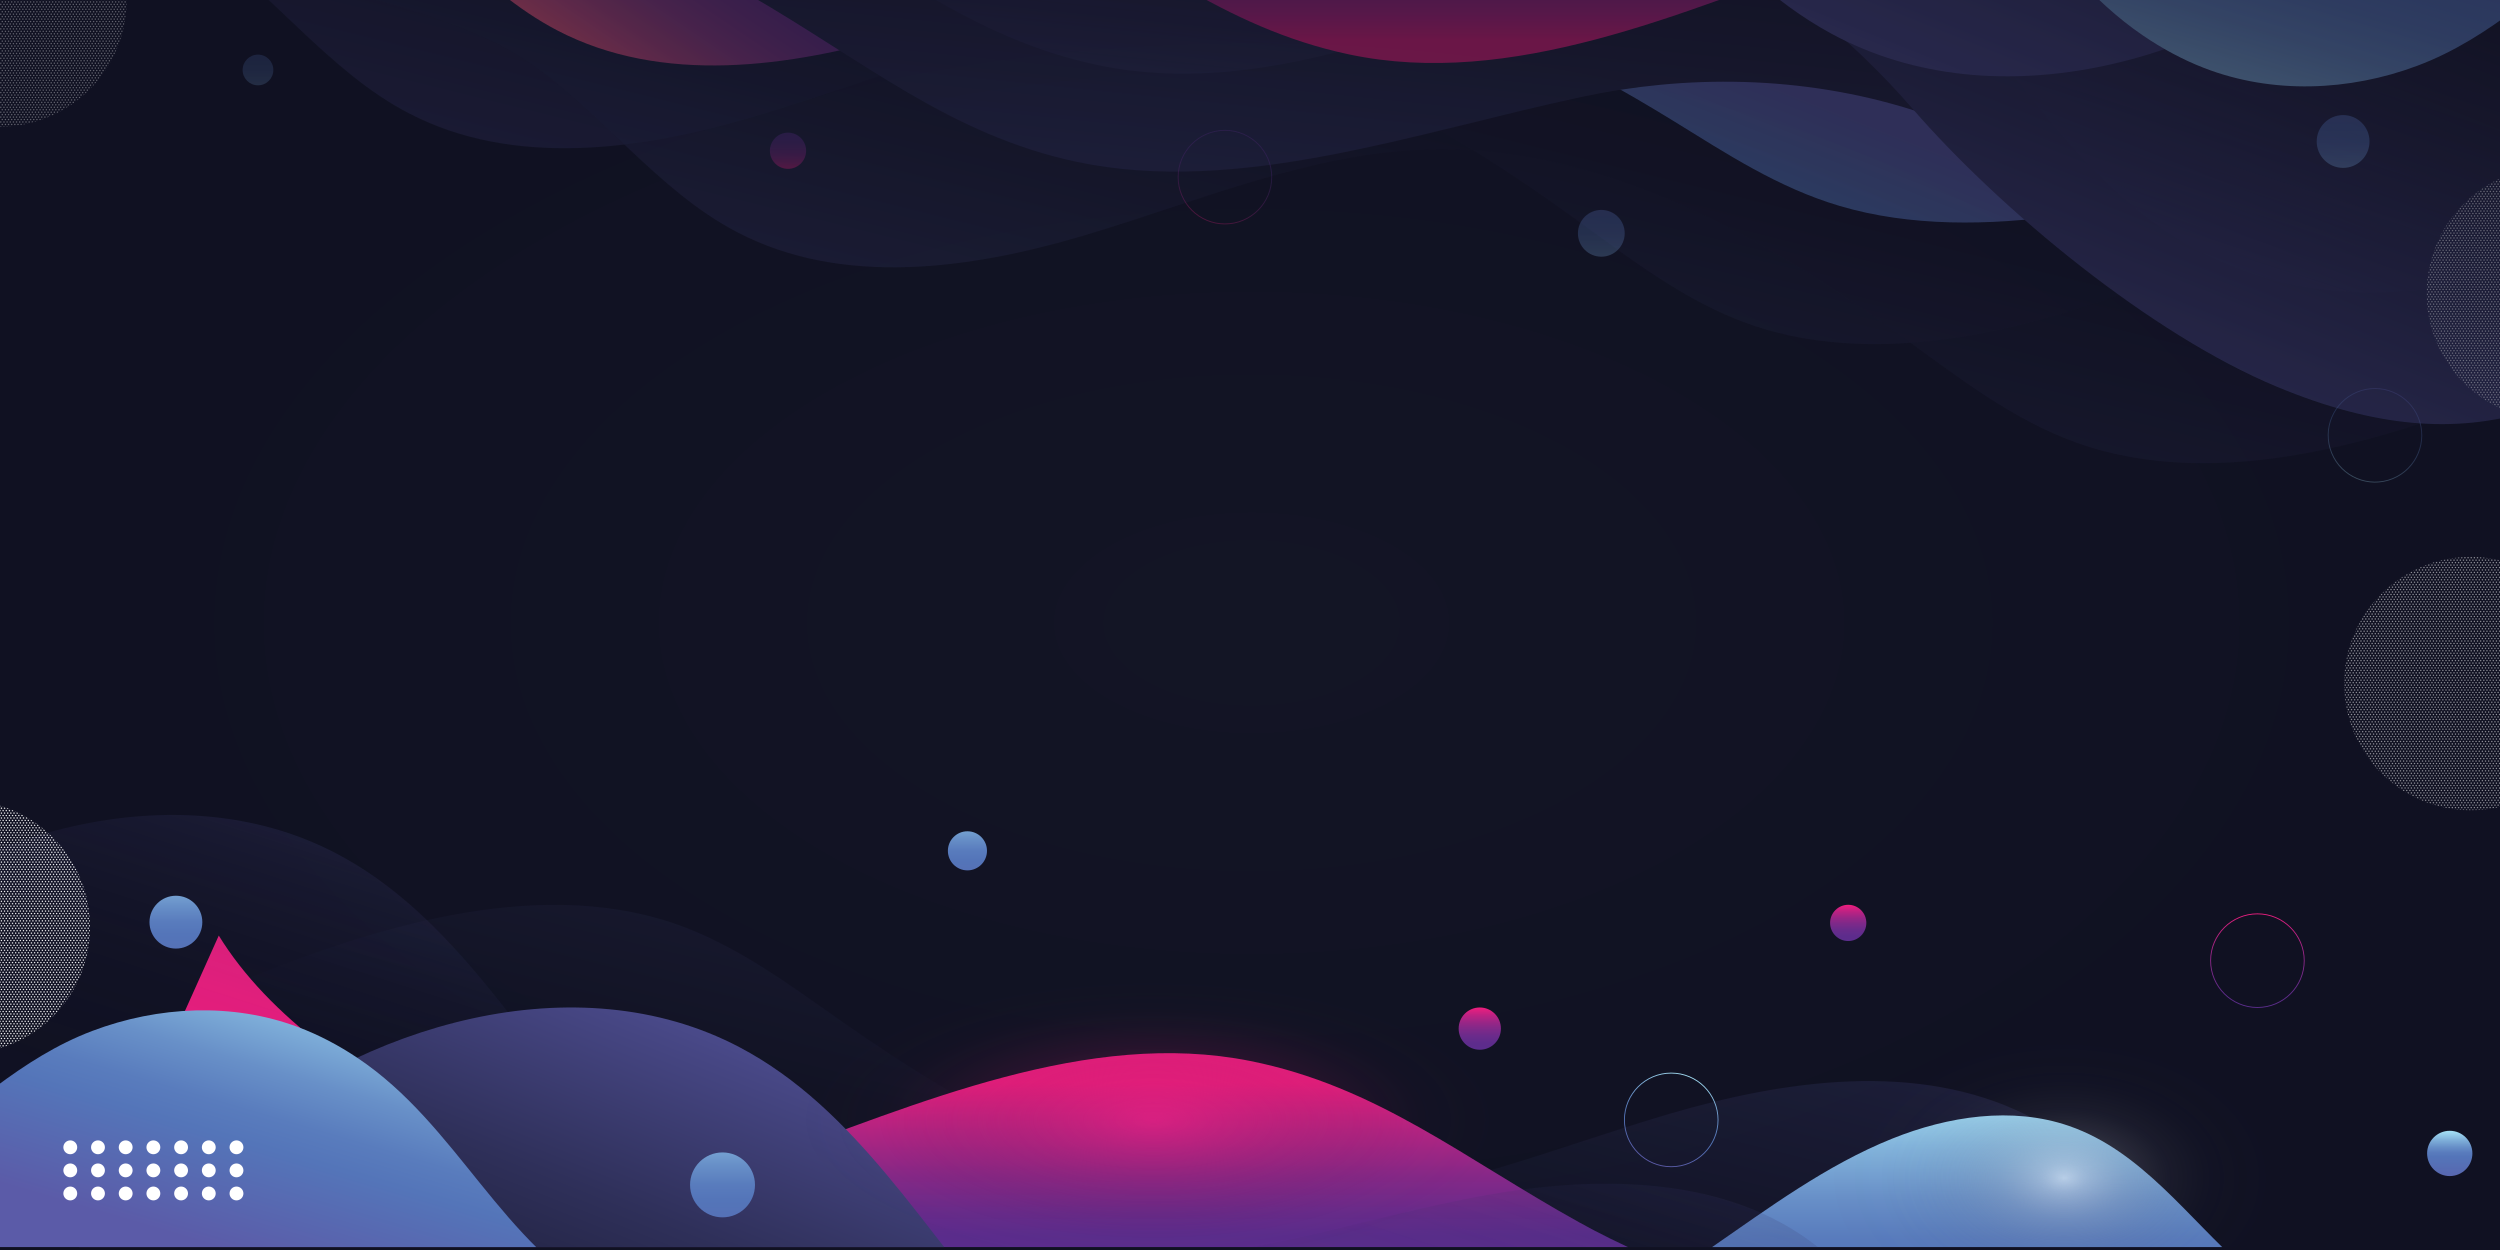 <?xml version="1.0" encoding="UTF-8"?>
<svg xmlns="http://www.w3.org/2000/svg" xmlns:xlink="http://www.w3.org/1999/xlink" viewBox="0 0 5000 2500">
  <defs>
    <style>
      .cls-1 {
        stroke: url(#Degradado_sin_nombre_10-3);
      }

      .cls-1, .cls-2, .cls-3, .cls-4, .cls-5 {
        fill: none;
      }

      .cls-1, .cls-2, .cls-4, .cls-5 {
        stroke-miterlimit: 10;
        stroke-width: 1.81px;
      }

      .cls-2 {
        stroke: url(#Degradado_sin_nombre_10-5);
      }

      .cls-6 {
        fill: url(#Degradado_sin_nombre_23);
      }

      .cls-6, .cls-7, .cls-8, .cls-9, .cls-10, .cls-3, .cls-11, .cls-12, .cls-13, .cls-14, .cls-15, .cls-16, .cls-17, .cls-18, .cls-19, .cls-20, .cls-21, .cls-22, .cls-23, .cls-24, .cls-25, .cls-26, .cls-27, .cls-28, .cls-29, .cls-30, .cls-31, .cls-32, .cls-33, .cls-34, .cls-35, .cls-36, .cls-37, .cls-38, .cls-39, .cls-40, .cls-41 {
        stroke-width: 0px;
      }

      .cls-7 {
        fill: url(#Degradado_sin_nombre_20);
      }

      .cls-8 {
        fill: url(#Degradado_sin_nombre_21);
      }

      .cls-9 {
        fill: url(#Degradado_sin_nombre_11);
      }

      .cls-10 {
        fill: url(#Degradado_sin_nombre_10);
      }

      .cls-42 {
        clip-path: url(#clippath);
      }

      .cls-43 {
        opacity: .57;
      }

      .cls-43, .cls-44 {
        mix-blend-mode: overlay;
      }

      .cls-11 {
        fill: url(#Degradado_sin_nombre_159);
      }

      .cls-11, .cls-12 {
        opacity: .49;
      }

      .cls-11, .cls-12, .cls-18, .cls-19, .cls-20, .cls-32 {
        mix-blend-mode: color-dodge;
      }

      .cls-12 {
        fill: url(#Degradado_sin_nombre_161);
      }

      .cls-13 {
        fill: url(#Degradado_sin_nombre_12);
        opacity: .36;
      }

      .cls-13, .cls-34, .cls-35 {
        mix-blend-mode: screen;
      }

      .cls-14 {
        fill: url(#Unnamed_Pattern_3-2);
      }

      .cls-15 {
        fill: url(#Unnamed_Pattern_3-3);
      }

      .cls-16 {
        fill: url(#Unnamed_Pattern_3-4);
      }

      .cls-45 {
        clip-path: url(#clippath-1);
      }

      .cls-17 {
        fill: url(#Degradado_sin_nombre_11-6);
        opacity: .71;
      }

      .cls-18 {
        fill: url(#Degradado_sin_nombre_13-3);
      }

      .cls-18, .cls-19, .cls-20, .cls-32 {
        opacity: .54;
      }

      .cls-19 {
        fill: url(#Degradado_sin_nombre_13-2);
      }

      .cls-20 {
        fill: url(#Degradado_sin_nombre_13-4);
      }

      .cls-21 {
        fill: url(#Degradado_sin_nombre_12-5);
      }

      .cls-22 {
        fill: url(#Degradado_sin_nombre_12-2);
      }

      .cls-23 {
        fill: url(#Degradado_sin_nombre_12-7);
      }

      .cls-24 {
        fill: url(#Degradado_sin_nombre_12-6);
      }

      .cls-25 {
        fill: url(#Degradado_sin_nombre_10-4);
      }

      .cls-26 {
        fill: url(#Degradado_sin_nombre_10-2);
      }

      .cls-27 {
        fill: url(#Degradado_sin_nombre_11-3);
      }

      .cls-28 {
        fill: url(#Degradado_sin_nombre_11-4);
      }

      .cls-29 {
        fill: url(#Degradado_sin_nombre_11-2);
      }

      .cls-30 {
        fill: url(#Degradado_sin_nombre_11-7);
      }

      .cls-31 {
        fill: url(#Degradado_sin_nombre_11-5);
      }

      .cls-32 {
        fill: url(#Degradado_sin_nombre_13);
      }

      .cls-33 {
        fill: url(#Degradado_sin_nombre_2);
      }

      .cls-34 {
        fill: url(#Degradado_sin_nombre_12-4);
      }

      .cls-34, .cls-35 {
        opacity: .69;
      }

      .cls-35 {
        fill: url(#Degradado_sin_nombre_12-3);
      }

      .cls-46 {
        opacity: .42;
      }

      .cls-47 {
        opacity: .66;
      }

      .cls-48 {
        opacity: .61;
      }

      .cls-36 {
        fill: url(#Unnamed_Pattern_3);
      }

      .cls-49 {
        isolation: isolate;
      }

      .cls-37 {
        fill: url(#Degradado_sin_nombre_2-4);
      }

      .cls-38 {
        fill: url(#Degradado_sin_nombre_2-3);
      }

      .cls-39 {
        fill: url(#Degradado_sin_nombre_2-2);
      }

      .cls-40 {
        fill: url(#Degradado_sin_nombre_157);
      }

      .cls-41 {
        fill: #fff;
      }

      .cls-4 {
        stroke: url(#Degradado_sin_nombre_2-5);
      }

      .cls-5 {
        stroke: url(#Degradado_sin_nombre_158);
      }
    </style>
    <radialGradient id="Degradado_sin_nombre_23" data-name="Degradado sin nombre 23" cx="2184.2" cy="1261.59" fx="2184.2" fy="1261.59" r="817.56" gradientTransform="translate(-3830.97 -798.07) scale(2.9 1.62)" gradientUnits="userSpaceOnUse">
      <stop offset="0" stop-color="#131525"/>
      <stop offset="1" stop-color="#101122"/>
    </radialGradient>
    <clipPath id="clippath">
      <polyline class="cls-3" points="5001.6 2494.16 0 2494.16 0 -840.24 5001.6 -840.24"/>
    </clipPath>
    <linearGradient id="Degradado_sin_nombre_12" data-name="Degradado sin nombre 12" x1="2690.99" y1="1368.61" x2="2402.7" y2="2535.7" gradientUnits="userSpaceOnUse">
      <stop offset="0" stop-color="#5b5ba8"/>
      <stop offset=".18" stop-color="#474785"/>
      <stop offset=".44" stop-color="#2f305a"/>
      <stop offset=".67" stop-color="#1e1f3b"/>
      <stop offset=".86" stop-color="#131428"/>
      <stop offset="1" stop-color="#101122"/>
    </linearGradient>
    <linearGradient id="Degradado_sin_nombre_21" data-name="Degradado sin nombre 21" x1="2173.79" y1="2165.72" x2="2173.79" y2="2568.48" gradientUnits="userSpaceOnUse">
      <stop offset="0" stop-color="#ed1e7f"/>
      <stop offset=".21" stop-color="#bc2383"/>
      <stop offset=".46" stop-color="#872888"/>
      <stop offset=".65" stop-color="#672b8b"/>
      <stop offset=".76" stop-color="#5b2d8d"/>
    </linearGradient>
    <linearGradient id="Degradado_sin_nombre_10" data-name="Degradado sin nombre 10" x1="3884.61" y1="2197.74" x2="3884.61" y2="2717.01" gradientUnits="userSpaceOnUse">
      <stop offset="0" stop-color="#a3def4"/>
      <stop offset=".2" stop-color="#81b2db"/>
      <stop offset=".38" stop-color="#6890c8"/>
      <stop offset=".53" stop-color="#597cbd"/>
      <stop offset=".63" stop-color="#5475b9"/>
      <stop offset=".99" stop-color="#5b5ba8"/>
    </linearGradient>
    <linearGradient id="Degradado_sin_nombre_13" data-name="Degradado sin nombre 13" x1="2160.98" y1="1530.01" x2="1754.17" y2="2801.29" gradientUnits="userSpaceOnUse">
      <stop offset="0" stop-color="#5b5ba8"/>
      <stop offset=".05" stop-color="rgba(84, 84, 157, .92)" stop-opacity=".92"/>
      <stop offset=".29" stop-color="rgba(60, 60, 113, .59)" stop-opacity=".59"/>
      <stop offset=".52" stop-color="rgba(41, 41, 79, .34)" stop-opacity=".34"/>
      <stop offset=".71" stop-color="rgba(27, 28, 54, .15)" stop-opacity=".15"/>
      <stop offset=".88" stop-color="rgba(19, 19, 39, .04)" stop-opacity=".04"/>
      <stop offset="1" stop-color="#101122" stop-opacity="0"/>
    </linearGradient>
    <linearGradient id="Degradado_sin_nombre_13-2" data-name="Degradado sin nombre 13" x1="866.15" y1="1407.63" x2="470.13" y2="2645.22" xlink:href="#Degradado_sin_nombre_13"/>
    <linearGradient id="Degradado_sin_nombre_12-2" data-name="Degradado sin nombre 12" x1="1549.72" y1="1849.36" x2="1028.62" y2="3048.17" gradientTransform="translate(0 102.75) rotate(-2.02) skewX(-2.02)" xlink:href="#Degradado_sin_nombre_12"/>
    <linearGradient id="Degradado_sin_nombre_10-2" data-name="Degradado sin nombre 10" x1="873.34" y1="1996.31" x2="701.54" y2="2579.7" xlink:href="#Degradado_sin_nombre_10"/>
    <radialGradient id="Degradado_sin_nombre_161" data-name="Degradado sin nombre 161" cx="1848.26" cy="13102.71" fx="1848.26" fy="13102.71" r="537.04" gradientTransform="translate(2113.78 -7077.99) scale(1.09 .72)" gradientUnits="userSpaceOnUse">
      <stop offset="0" stop-color="#fff"/>
      <stop offset=".08" stop-color="rgba(220, 220, 223, .85)" stop-opacity=".85"/>
      <stop offset=".22" stop-color="rgba(167, 168, 174, .63)" stop-opacity=".63"/>
      <stop offset=".36" stop-color="rgba(122, 123, 132, .44)" stop-opacity=".44"/>
      <stop offset=".5" stop-color="rgba(85, 86, 98, .28)" stop-opacity=".28"/>
      <stop offset=".63" stop-color="rgba(56, 57, 71, .16)" stop-opacity=".16"/>
      <stop offset=".76" stop-color="rgba(35, 37, 52, .07)" stop-opacity=".07"/>
      <stop offset=".89" stop-color="rgba(23, 25, 40, .02)" stop-opacity=".02"/>
      <stop offset="1" stop-color="#131525" stop-opacity="0"/>
    </radialGradient>
    <radialGradient id="Degradado_sin_nombre_159" data-name="Degradado sin nombre 159" cx="188.76" cy="12158.4" fx="188.76" fy="12158.4" r="513.34" gradientTransform="translate(2042.12 -4690.49) scale(1.4 .57)" gradientUnits="userSpaceOnUse">
      <stop offset="0" stop-color="#ed1e7f"/>
      <stop offset=".09" stop-color="rgba(225, 29, 122, .95)" stop-opacity=".95"/>
      <stop offset=".26" stop-color="rgba(196, 28, 110, .81)" stop-opacity=".81"/>
      <stop offset=".49" stop-color="rgba(148, 26, 90, .59)" stop-opacity=".59"/>
      <stop offset=".76" stop-color="rgba(82, 23, 63, .29)" stop-opacity=".29"/>
      <stop offset="1" stop-color="#131525" stop-opacity="0"/>
    </radialGradient>
    <pattern id="Unnamed_Pattern_3" data-name="Unnamed Pattern 3" x="0" y="0" width="8.33" height="14" patternTransform="translate(-1695.77 -2080.43) scale(.7)" patternUnits="userSpaceOnUse" viewBox="0 0 8.33 14">
      <g>
        <rect class="cls-3" x="0" width="8.33" height="14"/>
        <circle class="cls-41" cx="6.17" cy="15.5" r="2"/>
        <circle class="cls-41" cx="2" cy="8.5" r="2"/>
        <circle class="cls-41" cx="6.17" cy="1.5" r="2"/>
      </g>
    </pattern>
    <pattern id="Unnamed_Pattern_3-2" data-name="Unnamed Pattern 3" patternTransform="translate(-1702.48 -2069.48) scale(.7)" xlink:href="#Unnamed_Pattern_3"/>
    <linearGradient id="Degradado_sin_nombre_11" data-name="Degradado sin nombre 11" x1="1445.04" y1="2220.17" x2="1445.04" y2="2655.15" gradientUnits="userSpaceOnUse">
      <stop offset="0" stop-color="#a3def4"/>
      <stop offset=".13" stop-color="#81b2db"/>
      <stop offset=".25" stop-color="#6890c8"/>
      <stop offset=".34" stop-color="#597cbd"/>
      <stop offset=".41" stop-color="#5475b9"/>
      <stop offset=".99" stop-color="#5b5ba8"/>
    </linearGradient>
    <linearGradient id="Degradado_sin_nombre_11-2" data-name="Degradado sin nombre 11" x1="1934.87" y1="1611.57" x2="1934.87" y2="1873.48" xlink:href="#Degradado_sin_nombre_11"/>
    <linearGradient id="Degradado_sin_nombre_11-3" data-name="Degradado sin nombre 11" x1="351.81" y1="1722.53" x2="351.81" y2="2076.58" xlink:href="#Degradado_sin_nombre_11"/>
    <linearGradient id="Degradado_sin_nombre_2" data-name="Degradado sin nombre 2" x1="2959.56" y1="2016.51" x2="2959.56" y2="2130.82" gradientUnits="userSpaceOnUse">
      <stop offset="0" stop-color="#ed1e7f"/>
      <stop offset=".01" stop-color="#e71e7f"/>
      <stop offset=".13" stop-color="#bc2283"/>
      <stop offset=".25" stop-color="#992686"/>
      <stop offset=".37" stop-color="#7e2989"/>
      <stop offset=".49" stop-color="#6a2b8b"/>
      <stop offset=".61" stop-color="#5e2c8c"/>
      <stop offset=".74" stop-color="#5b2d8d"/>
    </linearGradient>
    <linearGradient id="Degradado_sin_nombre_11-4" data-name="Degradado sin nombre 11" x1="4899.5" y1="2263.25" x2="4899.5" y2="2385.73" xlink:href="#Degradado_sin_nombre_11"/>
    <linearGradient id="Degradado_sin_nombre_2-2" data-name="Degradado sin nombre 2" x1="3696.43" y1="1810.93" x2="3696.43" y2="1908.91" xlink:href="#Degradado_sin_nombre_2"/>
    <linearGradient id="Degradado_sin_nombre_10-3" data-name="Degradado sin nombre 10" x1="3371.28" y1="2149.75" x2="3313.65" y2="2329.86" xlink:href="#Degradado_sin_nombre_10"/>
    <linearGradient id="Degradado_sin_nombre_158" data-name="Degradado sin nombre 158" x1="4514.85" y1="1826.8" x2="4514.85" y2="2015.85" gradientUnits="userSpaceOnUse">
      <stop offset="0" stop-color="#ed1e7f"/>
      <stop offset=".03" stop-color="#e41e7f"/>
      <stop offset=".27" stop-color="#b42384"/>
      <stop offset=".49" stop-color="#8d2788"/>
      <stop offset=".69" stop-color="#712a8a"/>
      <stop offset=".87" stop-color="#602c8c"/>
      <stop offset="1" stop-color="#5b2d8d"/>
    </linearGradient>
    <clipPath id="clippath-1">
      <polyline class="cls-3" points="5000 3333.33 0 3333.33 0 0 5000 0"/>
    </clipPath>
    <linearGradient id="Degradado_sin_nombre_12-3" data-name="Degradado sin nombre 12" x1="2736.37" y1="7311.78" x2="2446.77" y2="8484.18" gradientTransform="translate(4952.69 8413) rotate(-180)" xlink:href="#Degradado_sin_nombre_12"/>
    <linearGradient id="Degradado_sin_nombre_12-4" data-name="Degradado sin nombre 12" x1="2212.78" y1="7106.65" x2="1923.18" y2="8279.05" gradientTransform="translate(4952.69 8413) rotate(-180)" xlink:href="#Degradado_sin_nombre_12"/>
    <linearGradient id="Degradado_sin_nombre_157" data-name="Degradado sin nombre 157" x1="1559.86" y1="8160.79" x2="1428.83" y2="8475.75" gradientTransform="translate(4610.51 8070.82) rotate(-180) scale(1 .92) skewX(-4.36)" gradientUnits="userSpaceOnUse">
      <stop offset="0" stop-color="#a3def4"/>
      <stop offset=".13" stop-color="#81b2db"/>
      <stop offset=".26" stop-color="#6890c8"/>
      <stop offset=".36" stop-color="#597cbd"/>
      <stop offset=".43" stop-color="#5475b9"/>
      <stop offset=".99" stop-color="#5b5ba8"/>
    </linearGradient>
    <linearGradient id="Degradado_sin_nombre_20" data-name="Degradado sin nombre 20" x1="3879.96" y1="8382.77" x2="3542.21" y2="8881.14" gradientTransform="translate(4952.69 8413) rotate(-180)" gradientUnits="userSpaceOnUse">
      <stop offset="0" stop-color="#f05680"/>
      <stop offset=".02" stop-color="#e75380"/>
      <stop offset=".14" stop-color="#bc4784"/>
      <stop offset=".25" stop-color="#993e87"/>
      <stop offset=".37" stop-color="#7e3689"/>
      <stop offset=".49" stop-color="#6a318b"/>
      <stop offset=".61" stop-color="#5e2e8c"/>
      <stop offset=".74" stop-color="#5b2d8d"/>
    </linearGradient>
    <linearGradient id="Degradado_sin_nombre_12-5" data-name="Degradado sin nombre 12" x1="2538.47" y1="7328.51" x2="2380.28" y2="8859.76" gradientTransform="translate(4952.69 8413) rotate(-180)" xlink:href="#Degradado_sin_nombre_12"/>
    <linearGradient id="Degradado_sin_nombre_13-3" data-name="Degradado sin nombre 13" x1="2453.15" y1="7931.29" x2="2304.15" y2="9373.64" gradientTransform="translate(4952.69 8413) rotate(-180)" xlink:href="#Degradado_sin_nombre_13"/>
    <linearGradient id="Degradado_sin_nombre_2-3" data-name="Degradado sin nombre 2" x1="1891.01" y1="8334.41" x2="1891.01" y2="8755.4" gradientTransform="translate(4952.69 8413) rotate(-180)" xlink:href="#Degradado_sin_nombre_2"/>
    <linearGradient id="Degradado_sin_nombre_12-6" data-name="Degradado sin nombre 12" x1="1928.76" y1="7882.71" x2="1392.32" y2="9116.81" gradientTransform="translate(4952.69 8310.25) rotate(177.98) skewX(-2.02)" xlink:href="#Degradado_sin_nombre_12"/>
    <linearGradient id="Degradado_sin_nombre_13-4" data-name="Degradado sin nombre 13" x1="755.99" y1="7599.01" x2="344.59" y2="8884.64" gradientTransform="translate(4952.69 8413) rotate(-180)" xlink:href="#Degradado_sin_nombre_13"/>
    <linearGradient id="Degradado_sin_nombre_12-7" data-name="Degradado sin nombre 12" x1="1361.87" y1="8086.85" x2="825.44" y2="9320.93" gradientTransform="translate(4952.69 8310.25) rotate(177.98) skewX(-2.02)" xlink:href="#Degradado_sin_nombre_12"/>
    <linearGradient id="Degradado_sin_nombre_10-4" data-name="Degradado sin nombre 10" x1="823.24" y1="8213.79" x2="644.75" y2="8819.93" gradientTransform="translate(4952.69 8413) rotate(-180)" xlink:href="#Degradado_sin_nombre_10"/>
    <pattern id="Unnamed_Pattern_3-3" data-name="Unnamed Pattern 3" patternTransform="translate(-1707.08 -2084.57) scale(.7)" xlink:href="#Unnamed_Pattern_3"/>
    <pattern id="Unnamed_Pattern_3-4" data-name="Unnamed Pattern 3" patternTransform="translate(-1698.75 -2082.87) scale(.7)" xlink:href="#Unnamed_Pattern_3"/>
    <linearGradient id="Degradado_sin_nombre_11-5" data-name="Degradado sin nombre 11" x1="1750.05" y1="7838.55" x2="1750.05" y2="8152.03" gradientTransform="translate(4952.69 8413) rotate(-180)" xlink:href="#Degradado_sin_nombre_11"/>
    <linearGradient id="Degradado_sin_nombre_11-6" data-name="Degradado sin nombre 11" x1="4436.72" y1="8202.31" x2="4436.72" y2="8407.95" gradientTransform="translate(4952.69 8413) rotate(-180)" xlink:href="#Degradado_sin_nombre_11"/>
    <linearGradient id="Degradado_sin_nombre_11-7" data-name="Degradado sin nombre 11" x1="266.45" y1="8008.29" x2="266.45" y2="8362.23" gradientTransform="translate(4952.69 8413) rotate(-180)" xlink:href="#Degradado_sin_nombre_11"/>
    <linearGradient id="Degradado_sin_nombre_2-4" data-name="Degradado sin nombre 2" x1="3376.67" y1="8076.66" x2="3376.67" y2="8174.61" gradientTransform="translate(4952.69 8413) rotate(-180)" xlink:href="#Degradado_sin_nombre_2"/>
    <linearGradient id="Degradado_sin_nombre_10-5" data-name="Degradado sin nombre 10" x1="231.49" y1="7452.19" x2="173.88" y2="7632.23" gradientTransform="translate(2075.81 7925.91) rotate(-157.7)" xlink:href="#Degradado_sin_nombre_10"/>
    <linearGradient id="Degradado_sin_nombre_2-5" data-name="Degradado sin nombre 2" x1="2531.63" y1="7968.71" x2="2474.01" y2="8148.75" gradientTransform="translate(4952.69 8413) rotate(-180)" xlink:href="#Degradado_sin_nombre_2"/>
  </defs>
  <g class="cls-49">
    <g id="Layer_1" data-name="Layer 1">
      <rect class="cls-6" x="0" width="5000" height="2500"/>
      <g class="cls-42">
        <g>
          <path class="cls-13" d="M5148.76,2654.01c-221.01,67.46-472.29,33.56-662.1-88.73-155.94-100.47-269.92-254.95-436.3-336.62-216.43-106.23-479.2-69.16-711.78-.92-231.66,67.97-458.32,165.11-697.6,174.75-351.48,14.16-675.23-162.11-955.08-358.07-107.87-75.54-214.77-156.03-339.97-198.4-140.61-47.59-295.38-43.51-442.2-15.94-280.56,52.67-537.49,186.54-800.55,291.99-168.49,67.54-379.23,117.25-510.91-1.05l-10.61,943.42,5604.95-6.69-37.85-403.72Z"/>
          <path class="cls-8" d="M4261.89,2646.71l-.16-51.2c-372.9,88.19-771.74,33.06-1103.94-151.16-229.66-127.36-404.23-271.94-657.55-322.42-323.25-64.42-661.6,84.14-978.82,199.18-309.15,112.11-888.03-129.93-1083.88-450l-351.84,784.37,4176.19-8.77Z"/>
          <path class="cls-10" d="M4138.51,2252.04c-113.91-39.56-242.6-19.67-354.52,25.4-261.77,105.41-458.51,340.13-731.12,406.53l1663.5-2.97c-83.44-36.97-160.82-85.74-227.99-145.44-113.25-100.65-205.08-233.25-349.85-283.53Z"/>
          <path class="cls-32" d="M3912.85,2758.89c-16.85-12.38-33.27-25.45-49.16-39.38-87.39-76.6-154.36-173.86-249.12-241.31-181.79-129.41-433.65-127.38-660.03-84.64-225.48,42.57-446.52,120.28-672.67,126.26-220.58,5.83-431.13-58.83-615.49-167.34l-1916.71,9.35-4.63,401.6,4167.8-4.54Z"/>
          <path class="cls-19" d="M1556.35,2555.44c-130.73-77.35-248.33-176.72-346.98-288.87-172.34-195.91-304.82-437.74-535.99-559.28-319.09-167.78-744.46-45.8-1025.46,202.62l-7.52,651.66,1915.95-6.13Z"/>
          <path class="cls-22" d="M2120.66,2760.84c-34.17-32.13-66.73-65.71-97.46-100.51-175.1-198.24-309.83-442.6-544.47-566.06-323.87-170.41-755.07-49.06-1039.66,200.34l-4.75,468.06,1686.34-1.83Z"/>
          <path class="cls-26" d="M1651.72,2781.45c65.94-29.84,232-105,232.08-105.03-92.13,41.7-239.25,35.64-338.55,26.21-113.5-10.78-224.68-42.32-324.12-95.73-220.85-118.61-304.18-356.02-506.56-491.36-36.8-24.61-76.15-45.49-117.73-61.15-131.56-49.58-280.75-42.29-412.19,7.43-142.55,53.92-249.86,160.94-370.05,249.4-82.31,60.58-177.11,111.57-278.33,114.03l-4.17,358.53,2119.6-2.31Z"/>
        </g>
        <g>
          <path class="cls-12" d="M3500.08,2308.98c0-251.31,279.4-455.03,624.05-455.03s624.05,203.73,624.05,455.03-279.4,455.03-624.05,455.03c-344.66,0-624.05-203.72-624.05-455.03Z"/>
          <ellipse class="cls-11" cx="2305.9" cy="2189.24" rx="766.41" ry="343.52"/>
        </g>
        <g class="cls-44">
          <g>
            <circle class="cls-41" cx="140.56" cy="2386.94" r="13.85"/>
            <circle class="cls-41" cx="195.96" cy="2386.94" r="13.85"/>
            <circle class="cls-41" cx="251.36" cy="2386.94" r="13.85"/>
            <circle class="cls-41" cx="306.76" cy="2386.94" r="13.85"/>
            <circle class="cls-41" cx="362.17" cy="2386.94" r="13.85"/>
            <circle class="cls-41" cx="417.57" cy="2386.94" r="13.85"/>
            <circle class="cls-41" cx="472.97" cy="2386.94" r="13.85"/>
          </g>
          <g>
            <circle class="cls-41" cx="140.56" cy="2340.77" r="13.85"/>
            <circle class="cls-41" cx="195.96" cy="2340.77" r="13.85"/>
            <circle class="cls-41" cx="251.36" cy="2340.77" r="13.85"/>
            <circle class="cls-41" cx="306.76" cy="2340.77" r="13.85"/>
            <circle class="cls-41" cx="362.17" cy="2340.77" r="13.85"/>
            <circle class="cls-41" cx="417.57" cy="2340.77" r="13.85"/>
            <circle class="cls-41" cx="472.97" cy="2340.77" r="13.85"/>
          </g>
          <g>
            <circle class="cls-41" cx="140.56" cy="2294.61" r="13.85"/>
            <circle class="cls-41" cx="195.96" cy="2294.61" r="13.85"/>
            <circle class="cls-41" cx="251.36" cy="2294.61" r="13.85"/>
            <circle class="cls-41" cx="306.76" cy="2294.61" r="13.85"/>
            <circle class="cls-41" cx="362.17" cy="2294.61" r="13.85"/>
            <circle class="cls-41" cx="417.57" cy="2294.61" r="13.85"/>
            <circle class="cls-41" cx="472.97" cy="2294.61" r="13.85"/>
          </g>
        </g>
        <g>
          <g class="cls-43">
            <circle class="cls-36" cx="4941.58" cy="1367.13" r="253.41"/>
          </g>
          <g class="cls-44">
            <circle class="cls-14" cx="-73.36" cy="1853.95" r="253.41"/>
          </g>
        </g>
        <g>
          <circle class="cls-9" cx="1445.04" cy="2369.79" r="64.93"/>
          <path class="cls-29" d="M1973.97,1701.66c0,21.59-17.5,39.1-39.1,39.1s-39.1-17.5-39.1-39.1,17.5-39.1,39.1-39.1,39.1,17.5,39.1,39.1Z"/>
          <circle class="cls-27" cx="351.81" cy="1844.32" r="52.85"/>
          <path class="cls-33" d="M3001.84,2057.23c0,23.35-18.93,42.28-42.28,42.28s-42.28-18.93-42.28-42.28,18.93-42.28,42.28-42.28,42.28,18.93,42.28,42.28Z"/>
          <path class="cls-28" d="M4944.8,2306.87c0,25.02-20.28,45.3-45.3,45.3s-45.3-20.28-45.3-45.3,20.28-45.3,45.3-45.3,45.3,20.28,45.3,45.3Z"/>
          <path class="cls-39" d="M3732.67,1845.83c0,20.02-16.23,36.24-36.24,36.24s-36.24-16.23-36.24-36.24,16.23-36.24,36.24-36.24,36.24,16.23,36.24,36.24Z"/>
          <circle class="cls-1" cx="3342.46" cy="2239.81" r="93.62"/>
          <circle class="cls-5" cx="4514.85" cy="1921.33" r="93.62"/>
        </g>
      </g>
      <g class="cls-47">
        <g class="cls-45">
          <g>
            <g class="cls-48">
              <path class="cls-35" d="M-232.96-208.59c209.34-66.44,448.41-31.38,629.86,92.37C546.51-14.18,656.32,142.34,816.83,226.19c209.59,109.49,464.78,74.44,691.5,7.24,226.72-67.2,449.28-164.47,685.61-172.54,349.02-11.93,673.72,171.93,956.46,376.91,109.44,79.34,218.18,163.99,345.46,209.52,143.32,51.27,301.07,49.11,450.92,22.36,287.45-51.31,551.11-188.13,822.56-295.7,174.51-69.15,393.88-119.35,533.14,6.51v-992.02H-268.74l35.77,402.96Z"/>
              <path class="cls-34" d="M133.33-36.02C340-116.02,872.97-1.76,1054.42,121.99c149.61,102.03,259.42,258.55,419.93,342.4,209.59,109.49,464.78,74.44,691.5,7.24,226.72-67.2,449.28-164.47,685.61-172.54,349.02-11.93,673.72,171.93,956.46,376.91,109.44,79.34,218.18,163.98,345.46,209.52,143.32,51.27,301.07,49.11,450.92,22.36,287.45-51.31,551.11-188.13,822.56-295.7,174.51-69.15,393.88-119.35,533.14,6.51V-373.33H104.6l28.74,337.32Z"/>
              <path class="cls-40" d="M4674.01,271.91c-51.89-22.62-106.78-40.48-161.46-58.69-185.64-61.83-369.57-130.64-567.53-168.02-191.01-36.07-389.55-48.74-589.14-29.42-103.92,10.06-207.13,28.17-308.58,52.12-5.87,1.38-11.72,2.79-17.58,4.18,111.99,49.67,218.28,108.99,318.54,170.69,104.14,64.1,207.23,132.48,331.47,169.26,139.9,41.42,297.79,39.67,449.43,18.06,194.7-27.74,381.3-86.45,566.97-148.29-7.44-3.43-14.85-6.73-22.13-9.9Z"/>
              <path class="cls-7" d="M1845.49-209.28c-37.18-22.45-73.13-46.84-110.33-69.23-36.51-21.97-74.22-41.92-112.86-59.87-77.12-35.82-157.89-63.54-240.36-84.14-165.24-41.28-336.61-54.25-506.53-49.95-74.05,1.87-148.31,6.53-222.02,13.85-67.43,6.7-134.65,16.89-200.56,32.76-27.81,6.69-56.03,14.57-83.98,23.82,116.02,13.69,228.89,54.42,325.44,120.28C843.88-179.72,953.69-23.2,1114.2,60.65c209.59,109.49,464.78,74.44,691.5,7.24,101.88-30.2,202.92-66.45,304.75-97.97-14.31-12.33-28.84-24.35-43.53-35.94-8.34-6.58-16.81-12.99-25.36-19.27-.39-.29-.77-.59-1.17-.87-62.03-45.38-129.19-83.43-194.9-123.12Z"/>
              <path class="cls-21" d="M421.82-166.92c360.97-88.26,750.21-31.56,1077.29,156.93,227.43,131.06,401.29,280.04,653.8,333.56,324.01,68.68,677.56-58.77,1011.25-129.88,406.67-86.67,935.84-7.01,1289.17,499.66l283.85-1200H420l1.82,339.74Z"/>
              <path class="cls-18" d="M461.82-360.26c361.48-88.26,751.26-31.56,1078.8,156.93,227.75,131.06,401.85,280.04,654.72,333.56,324.46,68.68,664.67-82.16,985.57-199.25,314.42-114.72,912.22,140.49,1118.6,477l483.72-1107.98H460l1.82,339.74Z"/>
              <path class="cls-38" d="M966.67-433.33l.28,51.63c360.98-88.26,750.21-31.56,1077.29,156.93,227.43,131.06,401.29,280.04,653.8,333.56,324.01,68.68,663.74-82.16,984.2-199.26,313.98-114.72,910.95,140.49,1117.03,477l357.43-819.86H966.67Z"/>
              <path class="cls-24" d="M1022.19-623.32c96.72,35.59,186.11,85.72,263.61,156.32,85.29,77.7,150.89,176.43,243.63,245.17,178.45,132.28,426,131.44,649.27,88.91,223.27-42.54,442.79-121.3,668.71-126.66,379.14-8.99,732.84,195.09,977.16,476.42,177.85,204.8,477.78,451.91,728.76,556.49,400,166.67,634.87,38.7,926.67-220l-34.68-1176.65H1022.19Z"/>
              <path class="cls-20" d="M3483.64-388.14c133.21,80.47,253.6,183.91,355.08,300.77,177.85,204.8,315.9,457.88,555,587.35,331.95,179.74,773.96,56.97,1065.75-201.73V-388.14h-1975.83Z"/>
              <path class="cls-23" d="M3009.51-623.32c34.53,33.07,67.47,67.66,98.61,103.52,177.85,204.8,315.9,457.88,554.99,587.35,331.95,179.74,773.96,56.97,1065.75-201.73v-489.14h-1719.36Z"/>
              <path class="cls-25" d="M3325.44-623.32c-66.31,30.67-232.98,107.76-233.06,107.8,92.41-42.74,240.82-36.24,341.26-26.33,115.03,11.35,228.14,44.2,329.71,99.74,226.35,123.75,313.78,370.9,522.82,513.26,38.11,25.95,78.84,48.05,121.85,64.75,136.34,52.92,290.72,46.6,426.62-4.37,147.75-55.41,258.45-166.97,383.01-259.13,85.44-63.21,184.21-116.37,290.47-118.48v-377.23h-2182.69Z"/>
            </g>
            <g>
              <g class="cls-43">
                <circle class="cls-15" cx="0" cy="0" r="253.33"/>
              </g>
              <g class="cls-43">
                <circle class="cls-16" cx="5106.67" cy="586.67" r="253.33"/>
              </g>
            </g>
            <g class="cls-46">
              <circle class="cls-31" cx="3202.64" cy="466.62" r="46.79"/>
              <circle class="cls-17" cx="515.97" cy="139.95" r="30.7"/>
              <circle class="cls-30" cx="4686.24" cy="282.96" r="52.83"/>
              <path class="cls-37" d="M1539.79,301.46c0-20.01,16.22-36.23,36.23-36.23s36.23,16.22,36.23,36.23-16.22,36.23-36.23,36.23-36.23-16.22-36.23-36.23Z"/>
              <circle class="cls-2" cx="4750" cy="870.79" r="93.59" transform="translate(24.8 1867.4) rotate(-22.3)"/>
              <circle class="cls-4" cx="2449.87" cy="354.27" r="93.59"/>
            </g>
          </g>
        </g>
      </g>
    </g>
  </g>
</svg>